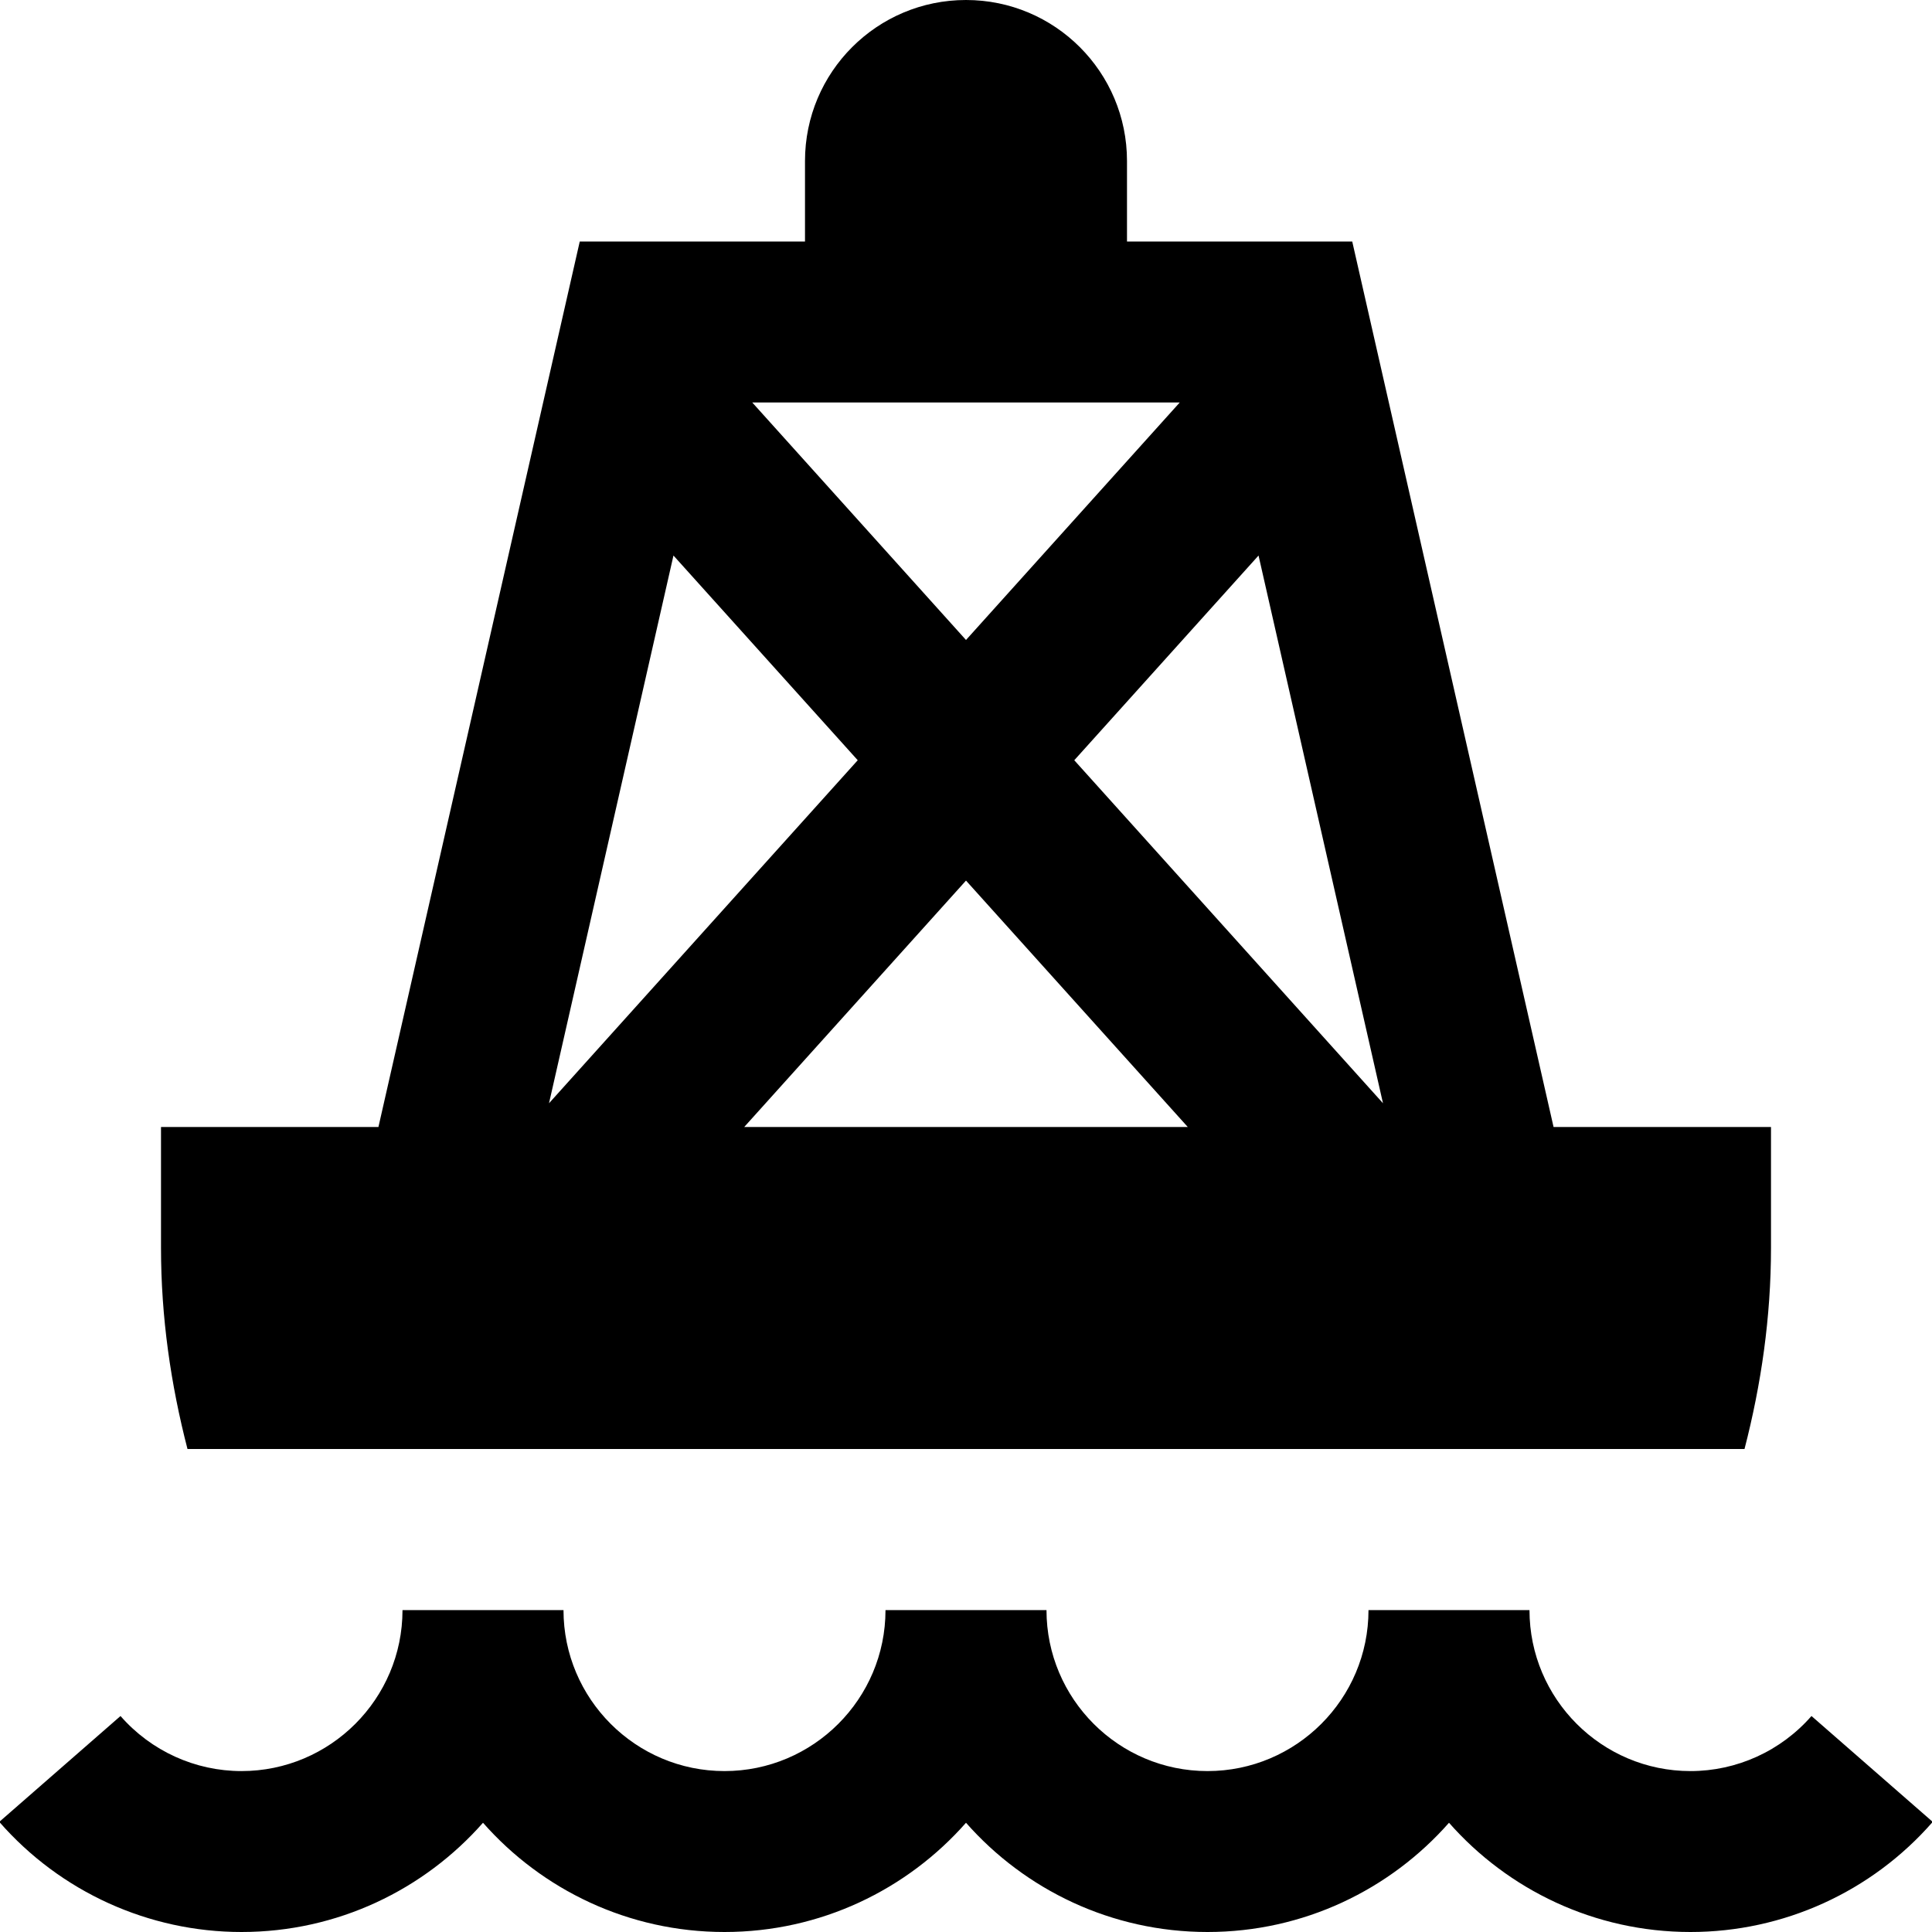 <?xml version="1.0" encoding="UTF-8"?>
<svg xmlns="http://www.w3.org/2000/svg" id="Layer_1" data-name="Layer 1" viewBox="0 0 24 24">
  <path d="M24.009,22.632c-.759,.87-1.855,1.368-3.009,1.368-1.193,0-2.267-.525-3-1.357-.733,.832-1.807,1.357-3,1.357s-2.267-.525-3-1.357c-.733,.832-1.807,1.357-3,1.357s-2.267-.525-3-1.357c-.733,.832-1.807,1.357-3,1.357-1.153,0-2.25-.499-3.009-1.368l1.506-1.315c.38,.435,.928,.684,1.503,.684,1.103,0,2-.897,2-2h2c0,1.103,.897,2,2,2s2-.897,2-2h2c0,1.103,.897,2,2,2s2-.897,2-2h2c0,1.103,.897,2,2,2,.575,0,1.123-.249,1.503-.684l1.506,1.315ZM2.329,18c-.207-.801-.329-1.635-.329-2.5v-1.5h2.701L7.202,3h2.798v-1c0-1.105,.895-2,2-2s2,.895,2,2v1h2.798l2.501,11h2.701v1.5c0,.865-.122,1.699-.329,2.5H2.329Zm12.426-4l-2.755-3.061-2.755,3.061h5.51Zm.879-7.099l-2.289,2.543,3.835,4.261-1.546-6.804Zm-.979-1.901h-5.31l2.655,2.95,2.655-2.95ZM6.82,13.705l3.835-4.261-2.289-2.543-1.546,6.804Z"/>
</svg>
